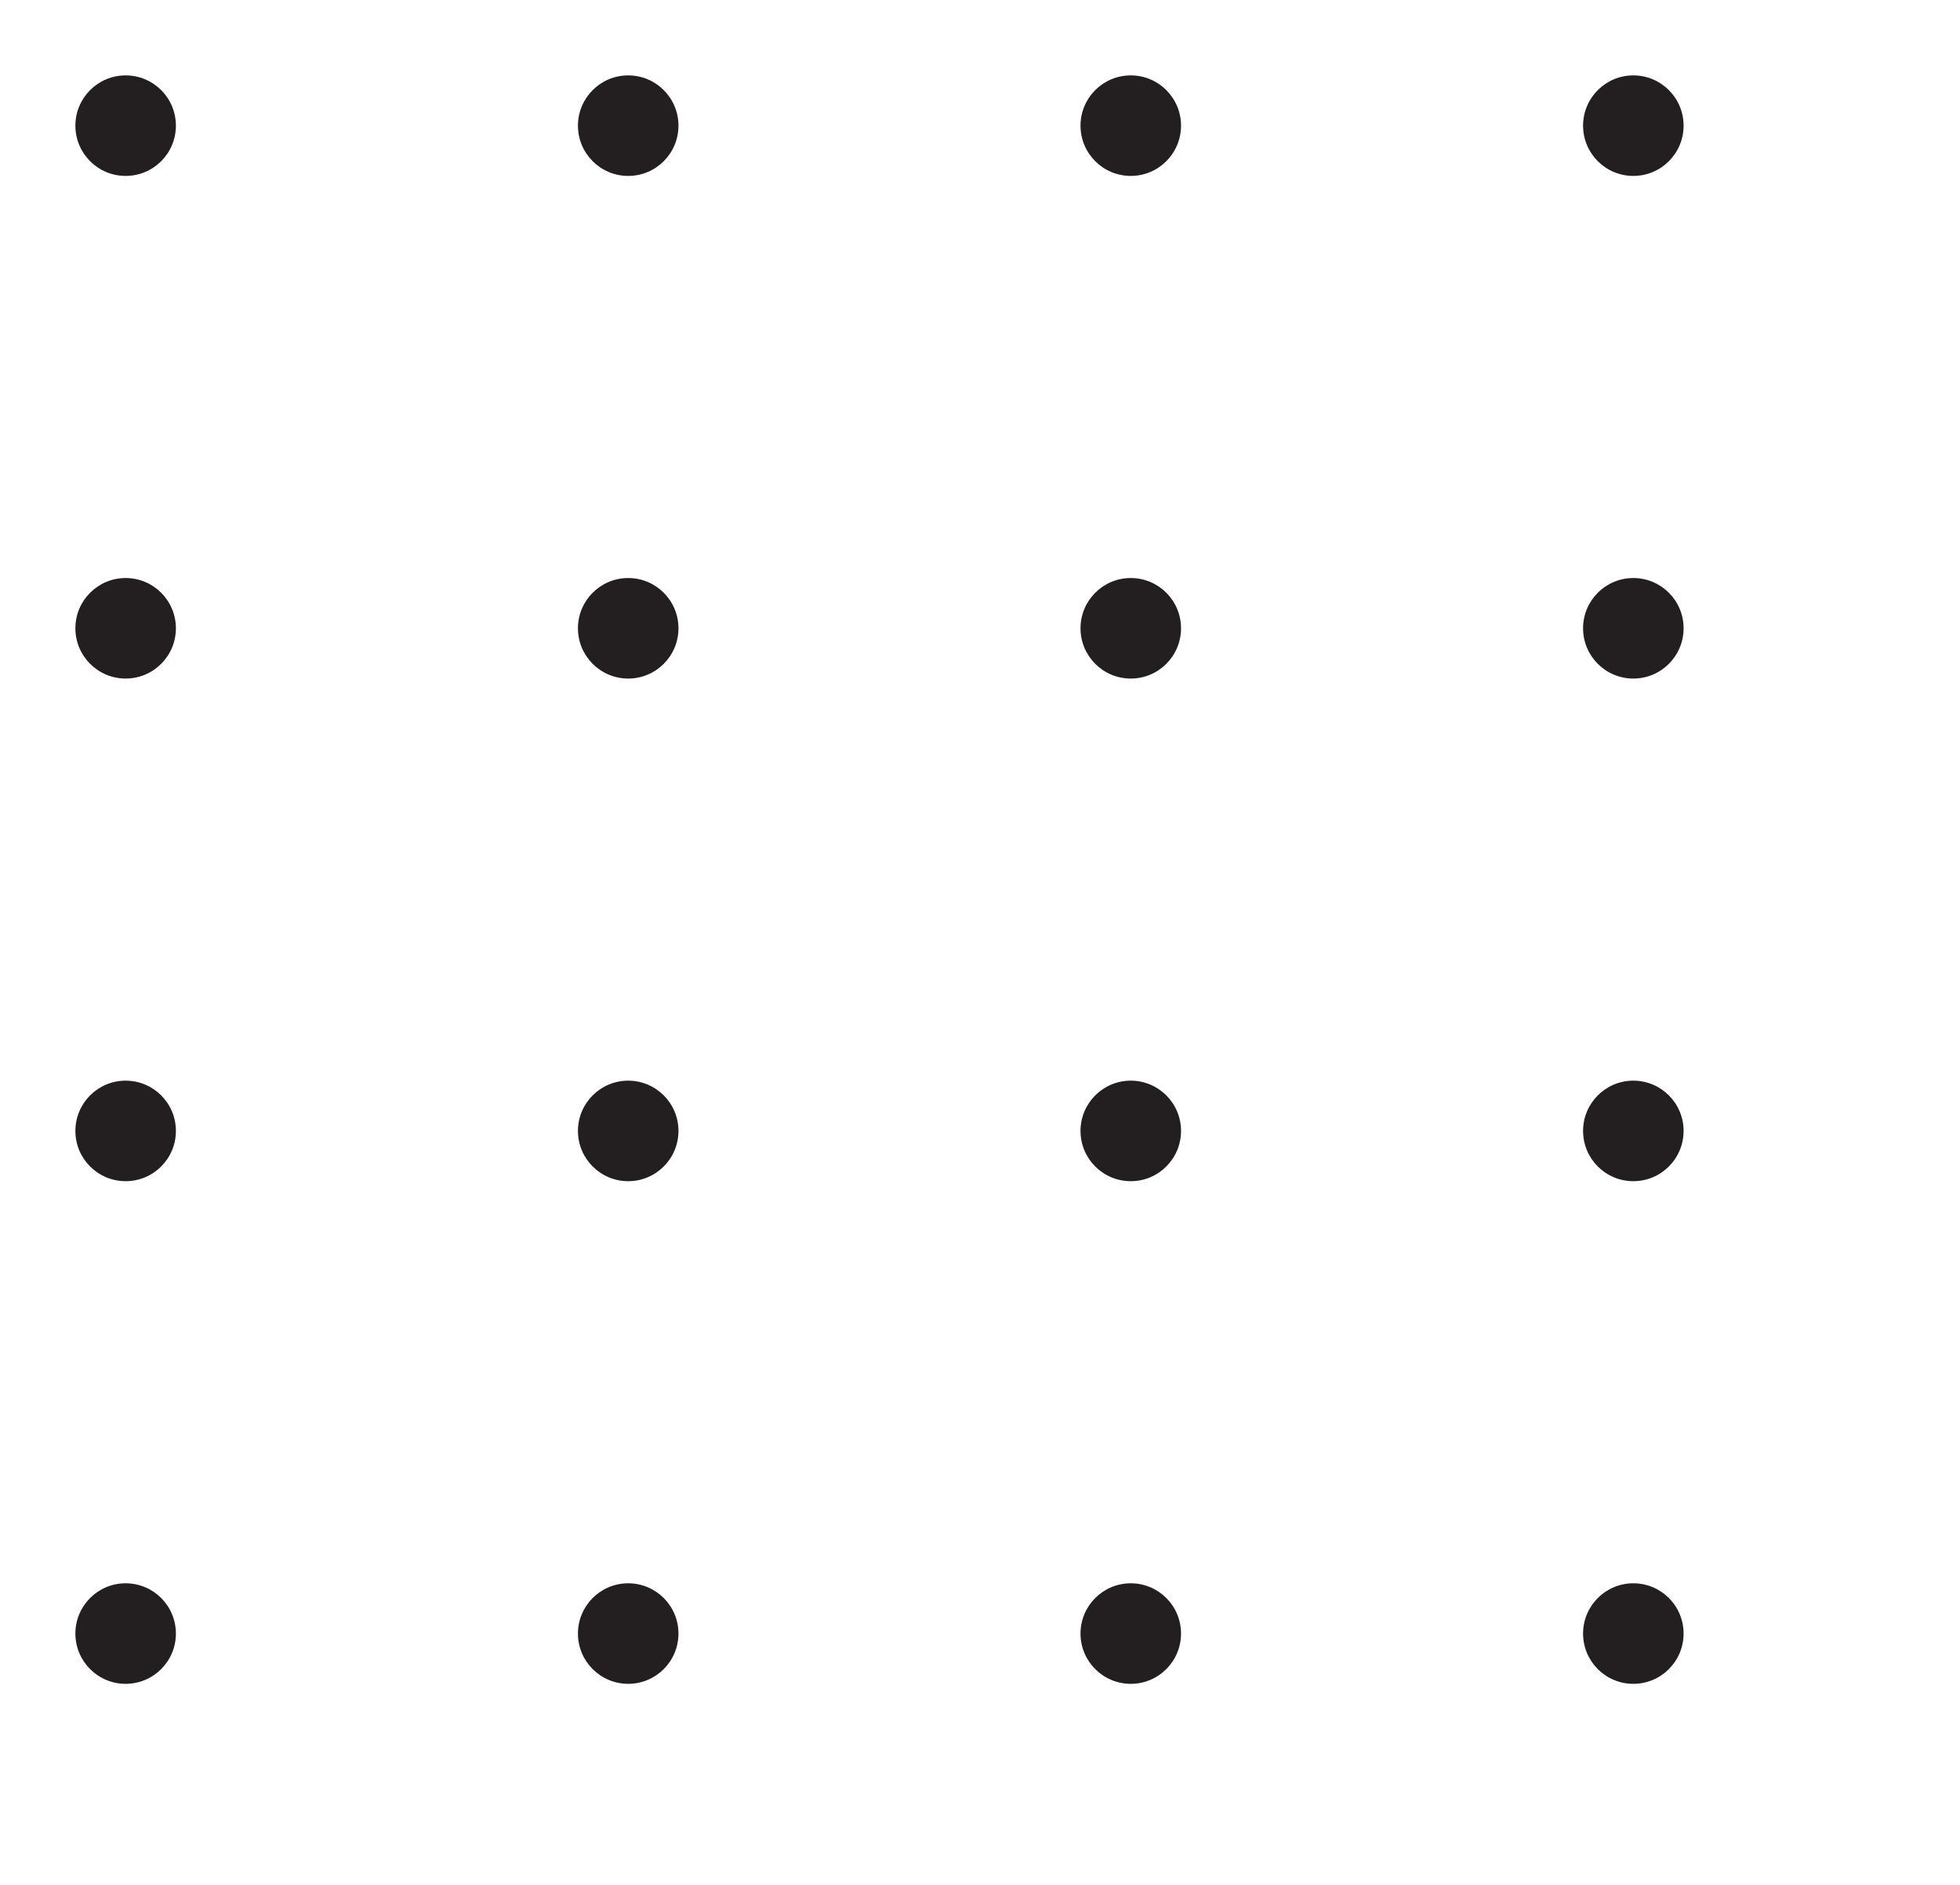 <svg xmlns="http://www.w3.org/2000/svg" xmlns:xlink="http://www.w3.org/1999/xlink" width="78" height="75" viewBox="0 0 78 75">
  <defs>
    <clipPath id="clip-path">
      <rect width="78" height="75" fill="none"/>
    </clipPath>
  </defs>
  <g id="Repeat_Grid_2" data-name="Repeat Grid 2" clip-path="url(#clip-path)">
    <g transform="translate(-57 -722)">
      <circle id="Ellipse_343" data-name="Ellipse 343" cx="2" cy="2" r="2" transform="translate(60 725)" fill="#231f20"/>
    </g>
    <g transform="translate(-37 -722)">
      <circle id="Ellipse_343-2" data-name="Ellipse 343" cx="2" cy="2" r="2" transform="translate(60 725)" fill="#231f20"/>
    </g>
    <g transform="translate(-17 -722)">
      <circle id="Ellipse_343-3" data-name="Ellipse 343" cx="2" cy="2" r="2" transform="translate(60 725)" fill="#231f20"/>
    </g>
    <g transform="translate(3 -722)">
      <circle id="Ellipse_343-4" data-name="Ellipse 343" cx="2" cy="2" r="2" transform="translate(60 725)" fill="#231f20"/>
    </g>
    <g transform="translate(-57 -702)">
      <circle id="Ellipse_343-5" data-name="Ellipse 343" cx="2" cy="2" r="2" transform="translate(60 725)" fill="#231f20"/>
    </g>
    <g transform="translate(-37 -702)">
      <circle id="Ellipse_343-6" data-name="Ellipse 343" cx="2" cy="2" r="2" transform="translate(60 725)" fill="#231f20"/>
    </g>
    <g transform="translate(-17 -702)">
      <circle id="Ellipse_343-7" data-name="Ellipse 343" cx="2" cy="2" r="2" transform="translate(60 725)" fill="#231f20"/>
    </g>
    <g transform="translate(3 -702)">
      <circle id="Ellipse_343-8" data-name="Ellipse 343" cx="2" cy="2" r="2" transform="translate(60 725)" fill="#231f20"/>
    </g>
    <g transform="translate(-57 -682)">
      <circle id="Ellipse_343-9" data-name="Ellipse 343" cx="2" cy="2" r="2" transform="translate(60 725)" fill="#231f20"/>
    </g>
    <g transform="translate(-37 -682)">
      <circle id="Ellipse_343-10" data-name="Ellipse 343" cx="2" cy="2" r="2" transform="translate(60 725)" fill="#231f20"/>
    </g>
    <g transform="translate(-17 -682)">
      <circle id="Ellipse_343-11" data-name="Ellipse 343" cx="2" cy="2" r="2" transform="translate(60 725)" fill="#231f20"/>
    </g>
    <g transform="translate(3 -682)">
      <circle id="Ellipse_343-12" data-name="Ellipse 343" cx="2" cy="2" r="2" transform="translate(60 725)" fill="#231f20"/>
    </g>
    <g transform="translate(-57 -662)">
      <circle id="Ellipse_343-13" data-name="Ellipse 343" cx="2" cy="2" r="2" transform="translate(60 725)" fill="#231f20"/>
    </g>
    <g transform="translate(-37 -662)">
      <circle id="Ellipse_343-14" data-name="Ellipse 343" cx="2" cy="2" r="2" transform="translate(60 725)" fill="#231f20"/>
    </g>
    <g transform="translate(-17 -662)">
      <circle id="Ellipse_343-15" data-name="Ellipse 343" cx="2" cy="2" r="2" transform="translate(60 725)" fill="#231f20"/>
    </g>
    <g transform="translate(3 -662)">
      <circle id="Ellipse_343-16" data-name="Ellipse 343" cx="2" cy="2" r="2" transform="translate(60 725)" fill="#231f20"/>
    </g>
  </g>
</svg>
